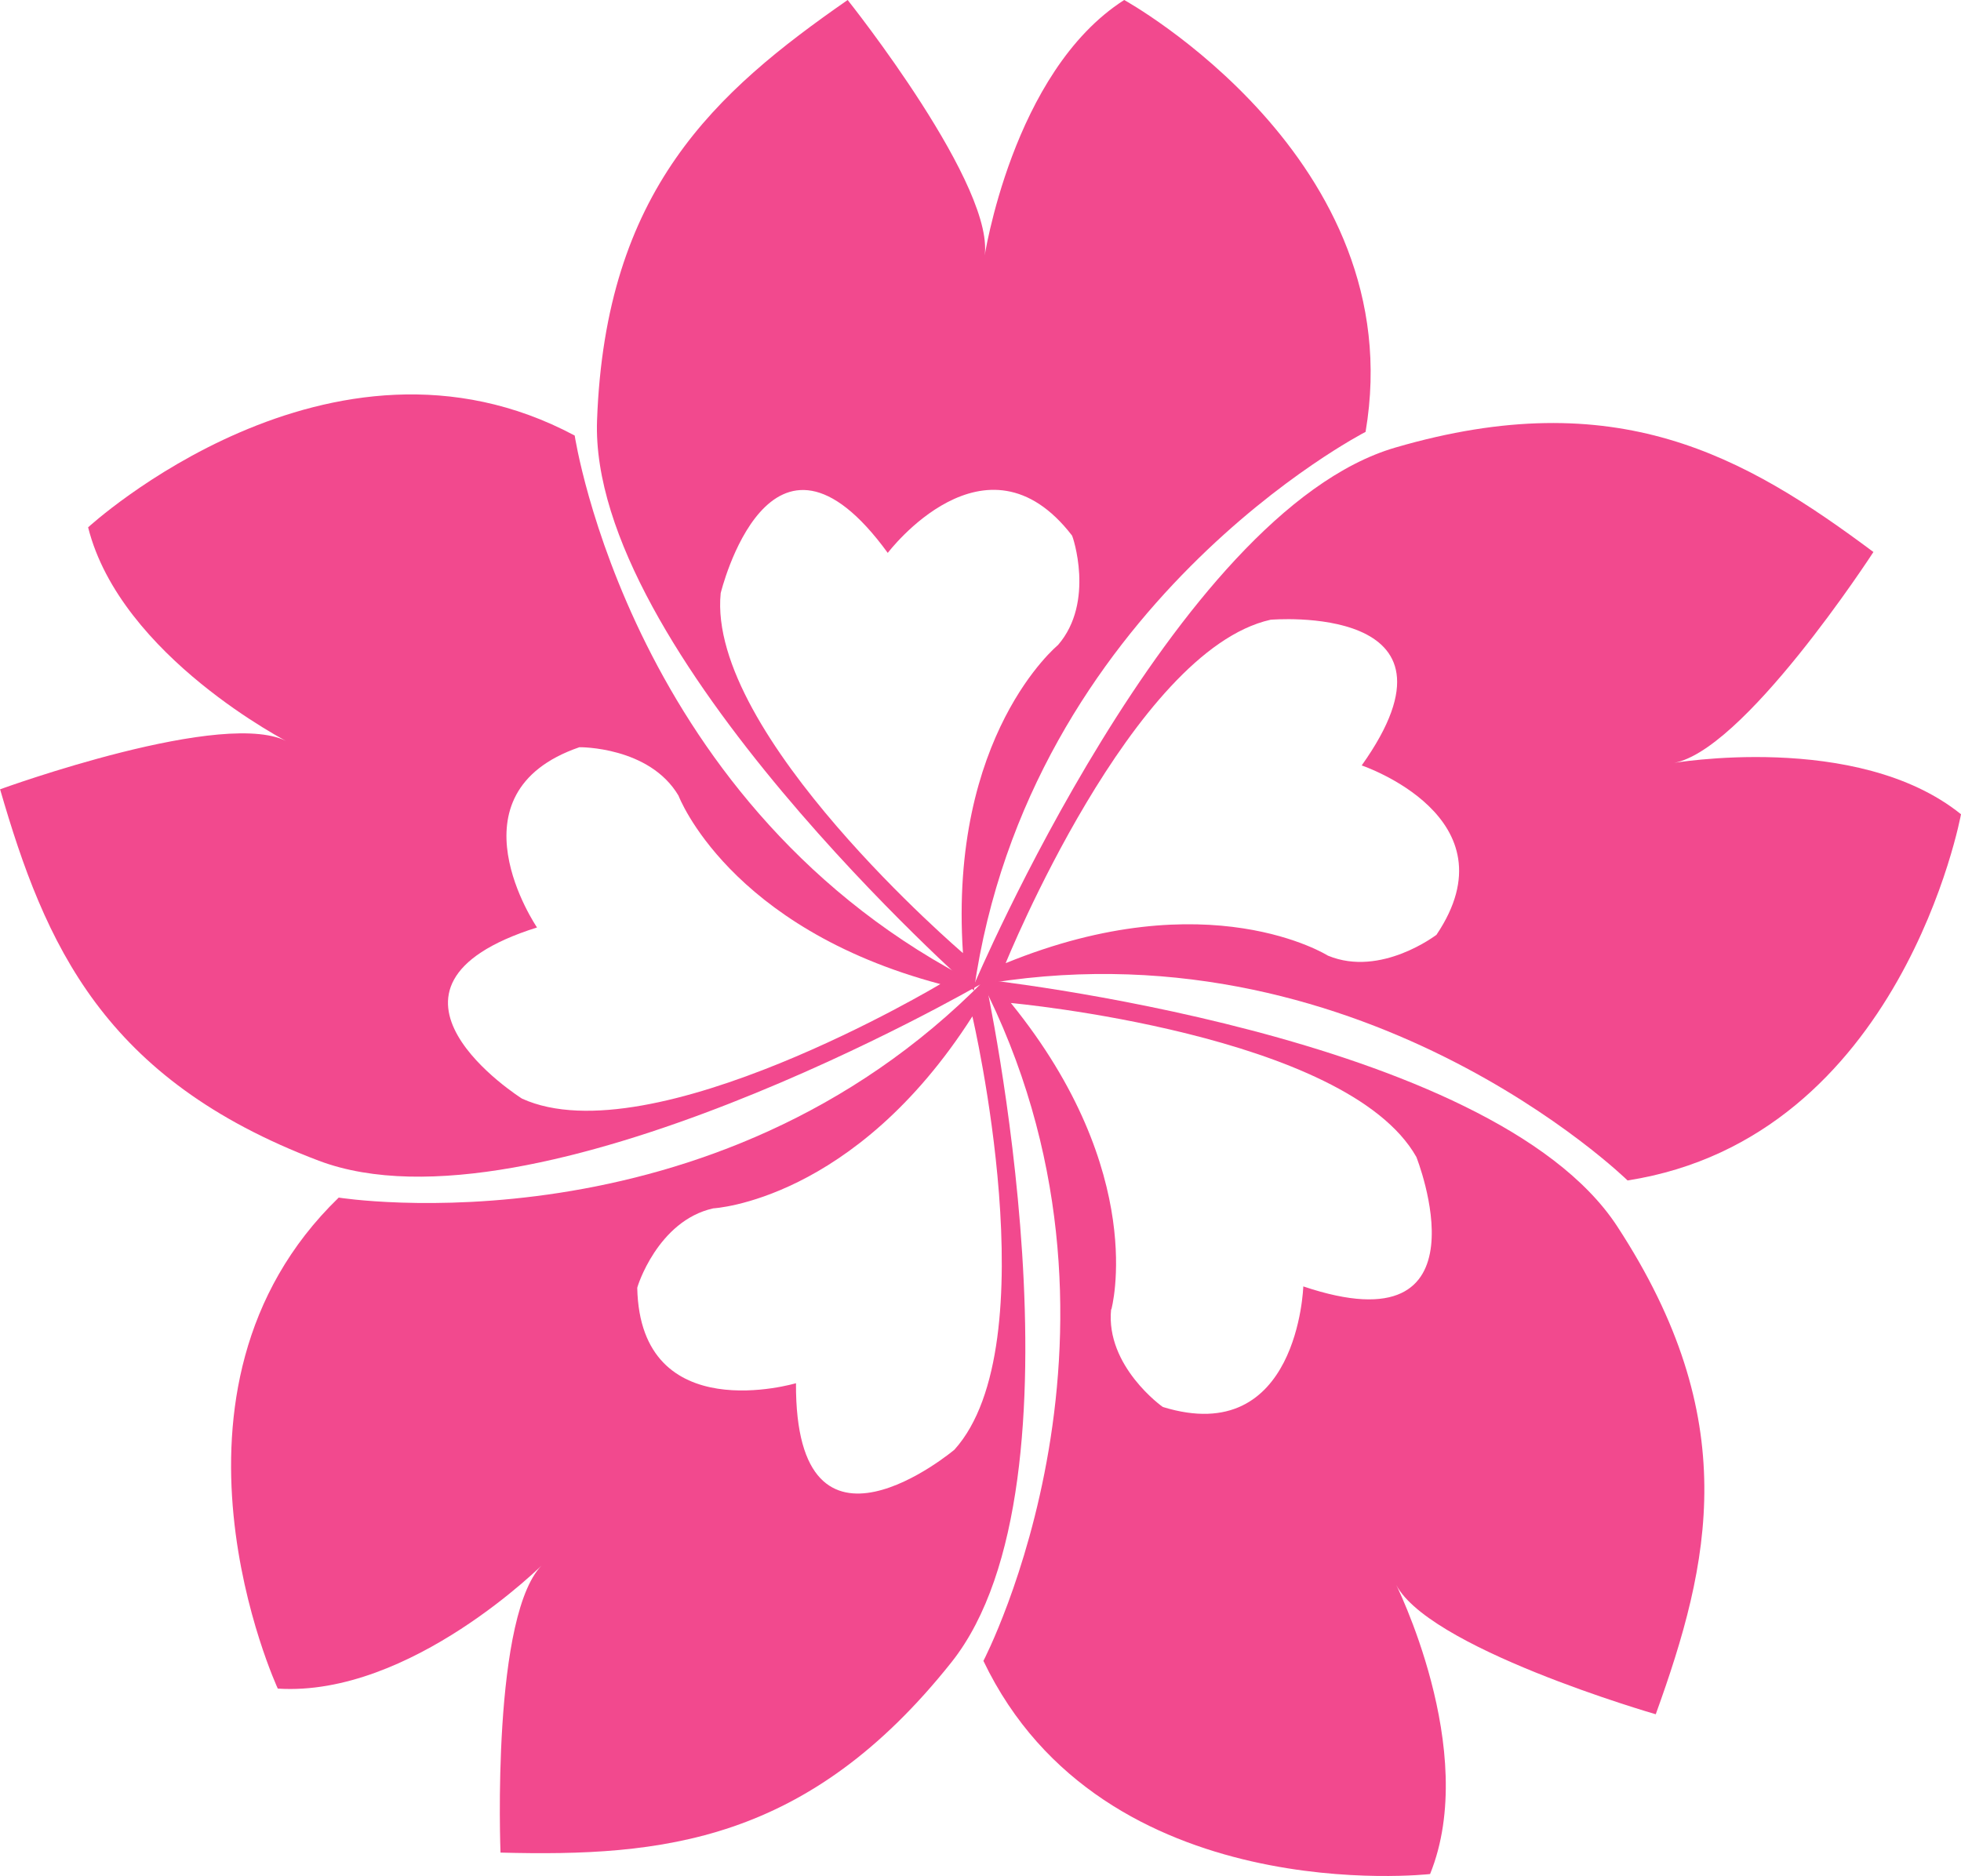 <svg xmlns="http://www.w3.org/2000/svg" viewBox="0 0 218.55 209.11"><path d="M491.91,134.31c-12.52,8-15.62,28.89-15.62,28.89,1.71-7.7-15.2-28.89-15.2-28.89-14.77,10.27-27,21.18-27.93,46.86s42,63.55,42,63.55c6.1-43,43.65-62.27,43.65-62.27C524,152,491.91,134.31,491.91,134.31Zm-7.38,71.9s-12.2,10-10.59,34.34c0,0-28.57-24.39-27-40.12,0,0,5.46-22.56,18.62-4.49,0,0,10.91-14.44,20.54-1.93C486.14,194,488.7,201.4,484.53,206.21Z" transform="translate(-366.62 -134.31)" fill="#f2498e"/><path d="M585.17,225.07c-11.58-9.33-32.35-5.67-32.35-5.67,7.85-.81,22.59-23.56,22.59-23.56C561,185.09,546.78,177,522.12,184.2s-47,60-47,60c42.73-7.84,72.89,21.69,72.89,21.69C578.59,261.11,585.17,225.07,585.17,225.07Zm-70.54,15.77s-13.3-8.42-35.93.83c0,0,14.09-34.82,29.52-38.28,0,0,23.13-2,10.16,16.24,0,0,17.16,5.78,8.33,18.88C526.71,238.5,520.53,243.27,514.64,240.84Z" transform="translate(-366.62 -134.31)" fill="#f2498e"/><path d="M526,343.2c5.58-13.78-3.95-32.6-3.95-32.6,3.05,7.28,29.1,14.79,29.1,14.79,6.11-16.92,9.76-32.87-4.29-54.38s-71-27.57-71-27.57c19.88,38.63.36,76,.36,76C489.57,347.35,526,343.2,526,343.2Zm-35.52-62.94s4.2-15.17-11.2-34.15c0,0,37.41,3.4,45.19,17.16,0,0,8.58,21.56-12.6,14.43,0,0-.56,18.09-15.65,13.44C496.19,291.14,489.82,286.6,490.45,280.26Z" transform="translate(-366.62 -134.31)" fill="#f2498e"/><path d="M397.58,322.53c14.84.95,29.69-14,29.69-14-5.94,5.19-4.87,32.28-4.87,32.28,18,.47,34.27-1.1,50.26-21.22s3.76-76.11,3.76-76.11c-30.39,31-72.05,24.32-72.05,24.32C382.17,289.29,397.58,322.53,397.58,322.53ZM446.11,269s15.72-.79,28.88-21.4c0,0,8.57,36.58-2,48.3,0,0-17.76,14.94-17.66-7.41,0,0-17.35,5.17-17.69-10.62C437.6,277.84,439.9,270.38,446.11,269Z" transform="translate(-366.62 -134.31)" fill="#f2498e"/><path d="M376.44,193.09c3.62,14.42,22.41,24,22.41,24-6.76-4.08-32.22,5.2-32.22,5.2,5,17.27,11.49,32.31,35.52,41.4s73.64-19.61,73.64-19.61c-38.83-19.48-45.12-61.22-45.12-61.22C403.4,168.29,376.44,193.09,376.44,193.09ZM442.24,223s5.55,14.73,29.18,21c0,0-32.22,19.31-46.62,12.77,0,0-19.64-12.36,1.67-19.08,0,0-10.21-14.95,4.72-20.09C431.19,217.59,439,217.51,442.24,223Z" transform="translate(-366.62 -134.31)" fill="#f2498e"/></svg>